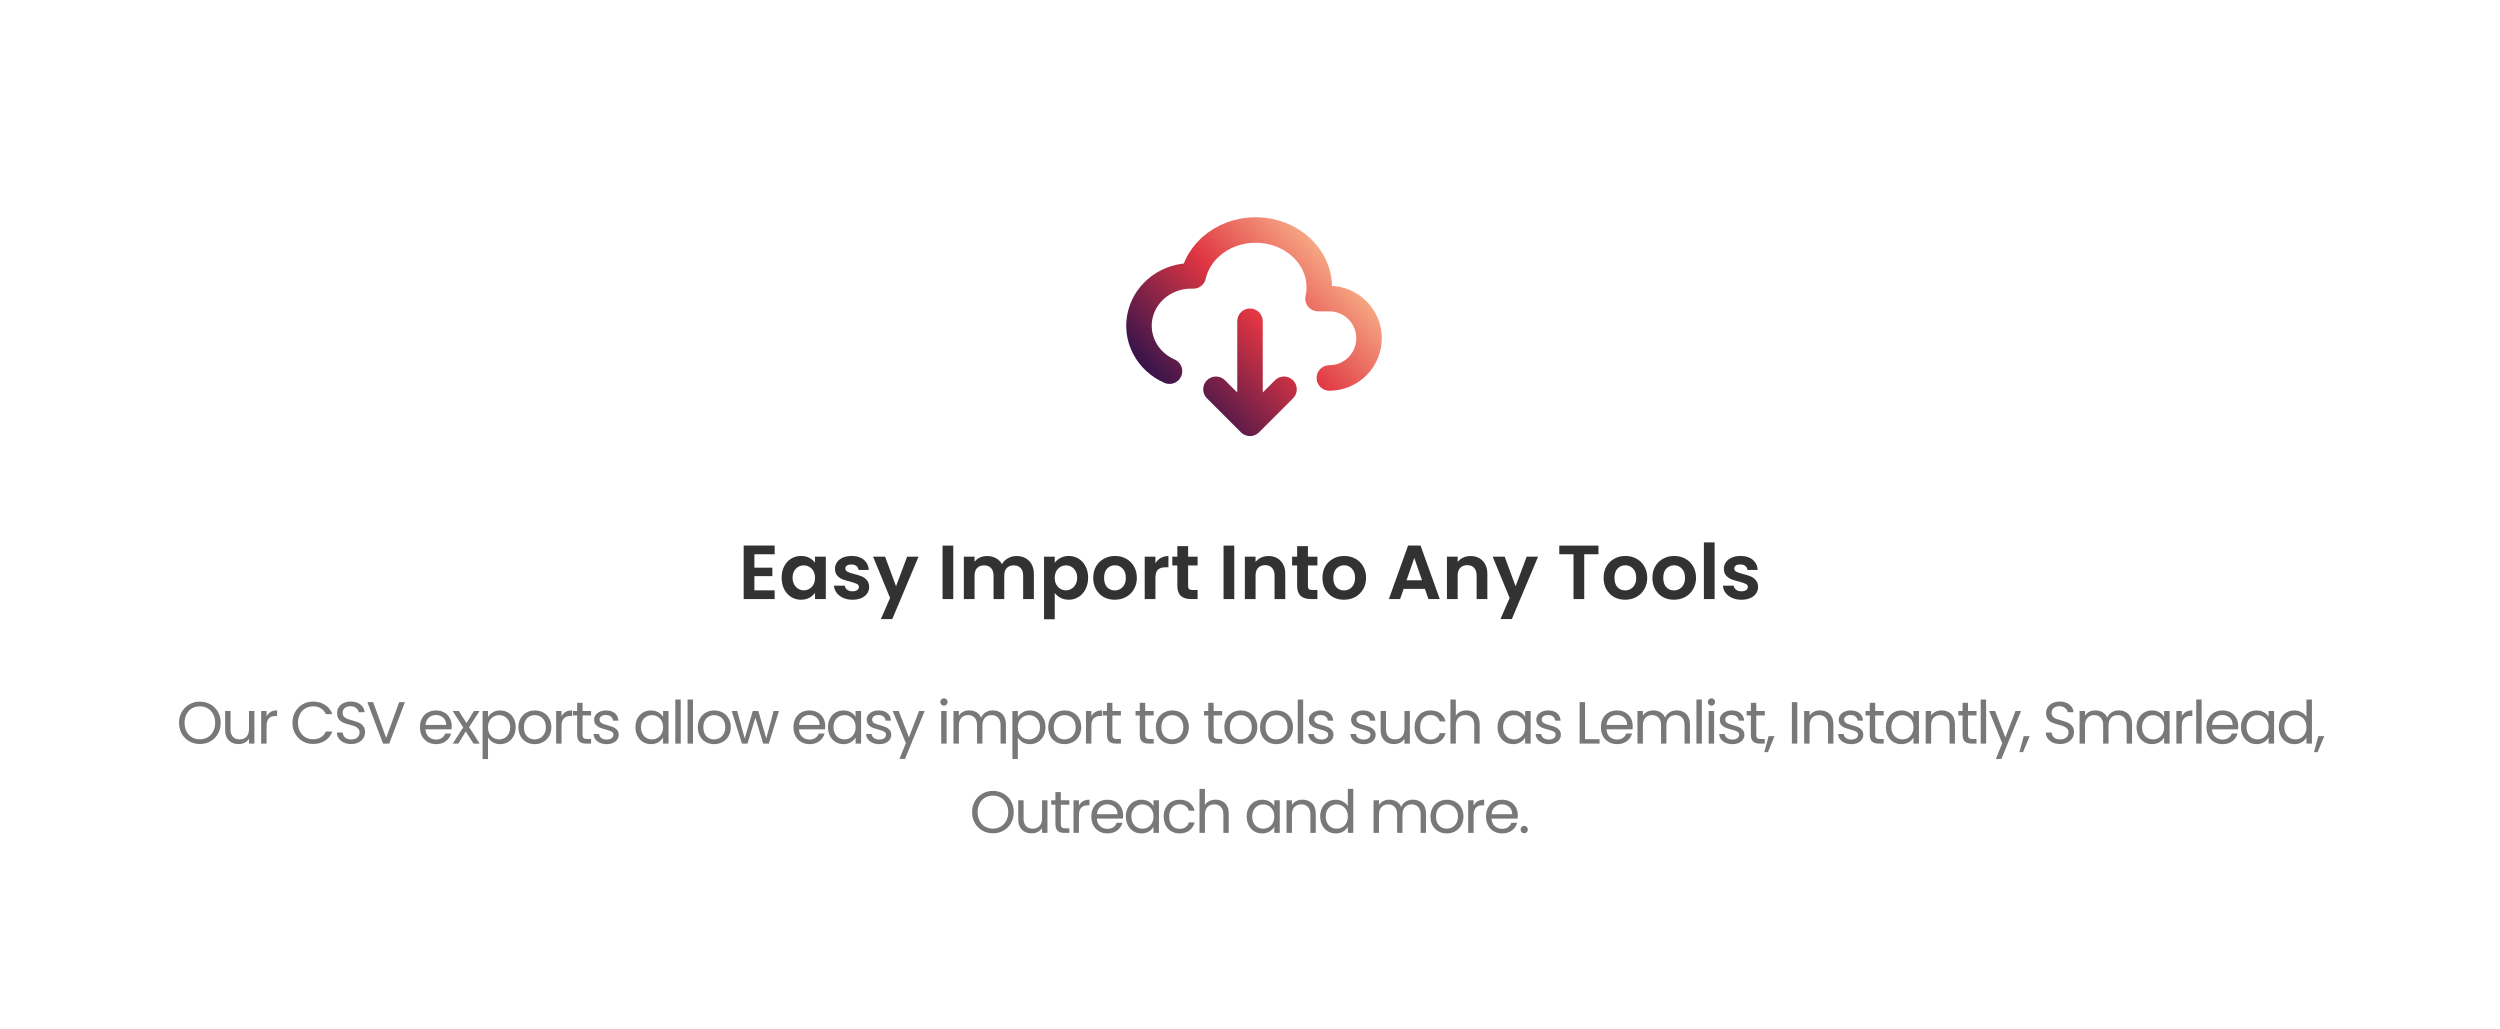 <svg width="588" height="242" viewBox="0 0 588 242" fill="none" xmlns="http://www.w3.org/2000/svg">
<g filter="url(#filter0_d_1740_2733)">
<rect x="20" y="20.895" width="548" height="201" rx="8" fill="white" shape-rendering="crispEdges"/>
<rect x="15" y="15.895" width="558" height="211" rx="13" stroke="white" stroke-opacity="0.16" stroke-width="10" shape-rendering="crispEdges"/>
<path d="M312.667 88.895C315.142 88.895 317.516 87.911 319.266 86.161C321.017 84.411 322 82.037 322 79.561C322 77.086 321.017 74.712 319.266 72.962C317.516 71.211 315.142 70.228 312.667 70.228H310C310.389 68.495 310.395 66.709 310.017 64.974C309.64 63.238 308.886 61.587 307.799 60.113C306.713 58.64 305.314 57.374 303.683 56.387C302.053 55.4 300.222 54.712 298.296 54.361C296.37 54.011 294.386 54.006 292.458 54.346C290.53 54.685 288.695 55.364 287.058 56.342C283.751 58.317 281.452 61.394 280.667 64.895C277.824 64.781 275.028 65.616 272.758 67.257C270.488 68.897 268.885 71.242 268.223 73.889C267.561 76.536 267.882 79.32 269.131 81.766C270.379 84.212 272.478 86.166 275.067 87.295M294 75.561V99.561M294 99.561L286 91.561M294 99.561L302 91.561" stroke="url(#paint0_linear_1740_2733)" stroke-width="6" stroke-linecap="round" stroke-linejoin="round"/>
<path d="M177.431 130.365V133.515H181.661V135.513H177.431V138.843H182.201V140.895H174.911V128.313H182.201V130.365H177.431ZM183.843 135.873C183.843 134.865 184.041 133.971 184.437 133.191C184.845 132.411 185.391 131.811 186.075 131.391C186.771 130.971 187.545 130.761 188.397 130.761C189.141 130.761 189.789 130.911 190.341 131.211C190.905 131.511 191.355 131.889 191.691 132.345V130.923H194.229V140.895H191.691V139.437C191.367 139.905 190.917 140.295 190.341 140.607C189.777 140.907 189.123 141.057 188.379 141.057C187.539 141.057 186.771 140.841 186.075 140.409C185.391 139.977 184.845 139.371 184.437 138.591C184.041 137.799 183.843 136.893 183.843 135.873ZM191.691 135.909C191.691 135.297 191.571 134.775 191.331 134.343C191.091 133.899 190.767 133.563 190.359 133.335C189.951 133.095 189.513 132.975 189.045 132.975C188.577 132.975 188.145 133.089 187.749 133.317C187.353 133.545 187.029 133.881 186.777 134.325C186.537 134.757 186.417 135.273 186.417 135.873C186.417 136.473 186.537 137.001 186.777 137.457C187.029 137.901 187.353 138.243 187.749 138.483C188.157 138.723 188.589 138.843 189.045 138.843C189.513 138.843 189.951 138.729 190.359 138.501C190.767 138.261 191.091 137.925 191.331 137.493C191.571 137.049 191.691 136.521 191.691 135.909ZM200.506 141.057C199.69 141.057 198.958 140.913 198.31 140.625C197.662 140.325 197.146 139.923 196.762 139.419C196.39 138.915 196.186 138.357 196.15 137.745H198.688C198.736 138.129 198.922 138.447 199.246 138.699C199.582 138.951 199.996 139.077 200.488 139.077C200.968 139.077 201.34 138.981 201.604 138.789C201.88 138.597 202.018 138.351 202.018 138.051C202.018 137.727 201.85 137.487 201.514 137.331C201.19 137.163 200.668 136.983 199.948 136.791C199.204 136.611 198.592 136.425 198.112 136.233C197.644 136.041 197.236 135.747 196.888 135.351C196.552 134.955 196.384 134.421 196.384 133.749C196.384 133.197 196.54 132.693 196.852 132.237C197.176 131.781 197.632 131.421 198.22 131.157C198.82 130.893 199.522 130.761 200.326 130.761C201.514 130.761 202.462 131.061 203.17 131.661C203.878 132.249 204.268 133.047 204.34 134.055H201.928C201.892 133.659 201.724 133.347 201.424 133.119C201.136 132.879 200.746 132.759 200.254 132.759C199.798 132.759 199.444 132.843 199.192 133.011C198.952 133.179 198.832 133.413 198.832 133.713C198.832 134.049 199 134.307 199.336 134.487C199.672 134.655 200.194 134.829 200.902 135.009C201.622 135.189 202.216 135.375 202.684 135.567C203.152 135.759 203.554 136.059 203.89 136.467C204.238 136.863 204.418 137.391 204.43 138.051C204.43 138.627 204.268 139.143 203.944 139.599C203.632 140.055 203.176 140.415 202.576 140.679C201.988 140.931 201.298 141.057 200.506 141.057ZM216.039 130.923L209.865 145.611H207.183L209.343 140.643L205.347 130.923H208.173L210.747 137.889L213.357 130.923H216.039ZM224.206 128.331V140.895H221.686V128.331H224.206ZM239.08 130.779C240.304 130.779 241.288 131.157 242.032 131.913C242.788 132.657 243.166 133.701 243.166 135.045V140.895H240.646V135.387C240.646 134.607 240.448 134.013 240.052 133.605C239.656 133.185 239.116 132.975 238.432 132.975C237.748 132.975 237.202 133.185 236.794 133.605C236.398 134.013 236.2 134.607 236.2 135.387V140.895H233.68V135.387C233.68 134.607 233.482 134.013 233.086 133.605C232.69 133.185 232.15 132.975 231.466 132.975C230.77 132.975 230.218 133.185 229.81 133.605C229.414 134.013 229.216 134.607 229.216 135.387V140.895H226.696V130.923H229.216V132.129C229.54 131.709 229.954 131.379 230.458 131.139C230.974 130.899 231.538 130.779 232.15 130.779C232.93 130.779 233.626 130.947 234.238 131.283C234.85 131.607 235.324 132.075 235.66 132.687C235.984 132.111 236.452 131.649 237.064 131.301C237.688 130.953 238.36 130.779 239.08 130.779ZM248.077 132.363C248.401 131.907 248.845 131.529 249.409 131.229C249.985 130.917 250.639 130.761 251.371 130.761C252.223 130.761 252.991 130.971 253.675 131.391C254.371 131.811 254.917 132.411 255.313 133.191C255.721 133.959 255.925 134.853 255.925 135.873C255.925 136.893 255.721 137.799 255.313 138.591C254.917 139.371 254.371 139.977 253.675 140.409C252.991 140.841 252.223 141.057 251.371 141.057C250.639 141.057 249.991 140.907 249.427 140.607C248.875 140.307 248.425 139.929 248.077 139.473V145.647H245.557V130.923H248.077V132.363ZM253.351 135.873C253.351 135.273 253.225 134.757 252.973 134.325C252.733 133.881 252.409 133.545 252.001 133.317C251.605 133.089 251.173 132.975 250.705 132.975C250.249 132.975 249.817 133.095 249.409 133.335C249.013 133.563 248.689 133.899 248.437 134.343C248.197 134.787 248.077 135.309 248.077 135.909C248.077 136.509 248.197 137.031 248.437 137.475C248.689 137.919 249.013 138.261 249.409 138.501C249.817 138.729 250.249 138.843 250.705 138.843C251.173 138.843 251.605 138.723 252.001 138.483C252.409 138.243 252.733 137.901 252.973 137.457C253.225 137.013 253.351 136.485 253.351 135.873ZM262.185 141.057C261.225 141.057 260.361 140.847 259.593 140.427C258.825 139.995 258.219 139.389 257.775 138.609C257.343 137.829 257.127 136.929 257.127 135.909C257.127 134.889 257.349 133.989 257.793 133.209C258.249 132.429 258.867 131.829 259.647 131.409C260.427 130.977 261.297 130.761 262.257 130.761C263.217 130.761 264.087 130.977 264.867 131.409C265.647 131.829 266.259 132.429 266.703 133.209C267.159 133.989 267.387 134.889 267.387 135.909C267.387 136.929 267.153 137.829 266.685 138.609C266.229 139.389 265.605 139.995 264.813 140.427C264.033 140.847 263.157 141.057 262.185 141.057ZM262.185 138.861C262.641 138.861 263.067 138.753 263.463 138.537C263.871 138.309 264.195 137.973 264.435 137.529C264.675 137.085 264.795 136.545 264.795 135.909C264.795 134.961 264.543 134.235 264.039 133.731C263.547 133.215 262.941 132.957 262.221 132.957C261.501 132.957 260.895 133.215 260.403 133.731C259.923 134.235 259.683 134.961 259.683 135.909C259.683 136.857 259.917 137.589 260.385 138.105C260.865 138.609 261.465 138.861 262.185 138.861ZM271.755 132.471C272.079 131.943 272.499 131.529 273.015 131.229C273.543 130.929 274.143 130.779 274.815 130.779V133.425H274.149C273.357 133.425 272.757 133.611 272.349 133.983C271.953 134.355 271.755 135.003 271.755 135.927V140.895H269.235V130.923H271.755V132.471ZM279.447 132.993V137.817C279.447 138.153 279.525 138.399 279.681 138.555C279.849 138.699 280.125 138.771 280.509 138.771H281.679V140.895H280.095C277.971 140.895 276.909 139.863 276.909 137.799V132.993H275.721V130.923H276.909V128.457H279.447V130.923H281.679V132.993H279.447ZM290.3 128.331V140.895H287.78V128.331H290.3ZM298.316 130.779C299.504 130.779 300.464 131.157 301.196 131.913C301.928 132.657 302.294 133.701 302.294 135.045V140.895H299.774V135.387C299.774 134.595 299.576 133.989 299.18 133.569C298.784 133.137 298.244 132.921 297.56 132.921C296.864 132.921 296.312 133.137 295.904 133.569C295.508 133.989 295.31 134.595 295.31 135.387V140.895H292.79V130.923H295.31V132.165C295.646 131.733 296.072 131.397 296.588 131.157C297.116 130.905 297.692 130.779 298.316 130.779ZM307.624 132.993V137.817C307.624 138.153 307.702 138.399 307.858 138.555C308.026 138.699 308.302 138.771 308.686 138.771H309.856V140.895H308.272C306.148 140.895 305.086 139.863 305.086 137.799V132.993H303.898V130.923H305.086V128.457H307.624V130.923H309.856V132.993H307.624ZM316.097 141.057C315.137 141.057 314.273 140.847 313.505 140.427C312.737 139.995 312.131 139.389 311.687 138.609C311.255 137.829 311.039 136.929 311.039 135.909C311.039 134.889 311.261 133.989 311.705 133.209C312.161 132.429 312.779 131.829 313.559 131.409C314.339 130.977 315.209 130.761 316.169 130.761C317.129 130.761 317.999 130.977 318.779 131.409C319.559 131.829 320.171 132.429 320.615 133.209C321.071 133.989 321.299 134.889 321.299 135.909C321.299 136.929 321.065 137.829 320.597 138.609C320.141 139.389 319.517 139.995 318.725 140.427C317.945 140.847 317.069 141.057 316.097 141.057ZM316.097 138.861C316.553 138.861 316.979 138.753 317.375 138.537C317.783 138.309 318.107 137.973 318.347 137.529C318.587 137.085 318.707 136.545 318.707 135.909C318.707 134.961 318.455 134.235 317.951 133.731C317.459 133.215 316.853 132.957 316.133 132.957C315.413 132.957 314.807 133.215 314.315 133.731C313.835 134.235 313.595 134.961 313.595 135.909C313.595 136.857 313.829 137.589 314.297 138.105C314.777 138.609 315.377 138.861 316.097 138.861ZM335.14 138.501H330.136L329.308 140.895H326.662L331.18 128.313H334.114L338.632 140.895H335.968L335.14 138.501ZM334.456 136.485L332.638 131.229L330.82 136.485H334.456ZM345.847 130.779C347.035 130.779 347.995 131.157 348.727 131.913C349.459 132.657 349.825 133.701 349.825 135.045V140.895H347.305V135.387C347.305 134.595 347.107 133.989 346.711 133.569C346.315 133.137 345.775 132.921 345.091 132.921C344.395 132.921 343.843 133.137 343.435 133.569C343.039 133.989 342.841 134.595 342.841 135.387V140.895H340.321V130.923H342.841V132.165C343.177 131.733 343.603 131.397 344.119 131.157C344.647 130.905 345.223 130.779 345.847 130.779ZM361.761 130.923L355.587 145.611H352.905L355.065 140.643L351.069 130.923H353.895L356.469 137.889L359.079 130.923H361.761ZM375.959 128.331V130.365H372.611V140.895H370.091V130.365H366.743V128.331H375.959ZM382.226 141.057C381.266 141.057 380.402 140.847 379.634 140.427C378.866 139.995 378.26 139.389 377.816 138.609C377.384 137.829 377.168 136.929 377.168 135.909C377.168 134.889 377.39 133.989 377.834 133.209C378.29 132.429 378.908 131.829 379.688 131.409C380.468 130.977 381.338 130.761 382.298 130.761C383.258 130.761 384.128 130.977 384.908 131.409C385.688 131.829 386.3 132.429 386.744 133.209C387.2 133.989 387.428 134.889 387.428 135.909C387.428 136.929 387.194 137.829 386.726 138.609C386.27 139.389 385.646 139.995 384.854 140.427C384.074 140.847 383.198 141.057 382.226 141.057ZM382.226 138.861C382.682 138.861 383.108 138.753 383.504 138.537C383.912 138.309 384.236 137.973 384.476 137.529C384.716 137.085 384.836 136.545 384.836 135.909C384.836 134.961 384.584 134.235 384.08 133.731C383.588 133.215 382.982 132.957 382.262 132.957C381.542 132.957 380.936 133.215 380.444 133.731C379.964 134.235 379.724 134.961 379.724 135.909C379.724 136.857 379.958 137.589 380.426 138.105C380.906 138.609 381.506 138.861 382.226 138.861ZM393.704 141.057C392.744 141.057 391.88 140.847 391.112 140.427C390.344 139.995 389.738 139.389 389.294 138.609C388.862 137.829 388.646 136.929 388.646 135.909C388.646 134.889 388.868 133.989 389.312 133.209C389.768 132.429 390.386 131.829 391.166 131.409C391.946 130.977 392.816 130.761 393.776 130.761C394.736 130.761 395.606 130.977 396.386 131.409C397.166 131.829 397.778 132.429 398.222 133.209C398.678 133.989 398.906 134.889 398.906 135.909C398.906 136.929 398.672 137.829 398.204 138.609C397.748 139.389 397.124 139.995 396.332 140.427C395.552 140.847 394.676 141.057 393.704 141.057ZM393.704 138.861C394.16 138.861 394.586 138.753 394.982 138.537C395.39 138.309 395.714 137.973 395.954 137.529C396.194 137.085 396.314 136.545 396.314 135.909C396.314 134.961 396.062 134.235 395.558 133.731C395.066 133.215 394.46 132.957 393.74 132.957C393.02 132.957 392.414 133.215 391.922 133.731C391.442 134.235 391.202 134.961 391.202 135.909C391.202 136.857 391.436 137.589 391.904 138.105C392.384 138.609 392.984 138.861 393.704 138.861ZM403.275 127.575V140.895H400.755V127.575H403.275ZM409.58 141.057C408.764 141.057 408.032 140.913 407.384 140.625C406.736 140.325 406.22 139.923 405.836 139.419C405.464 138.915 405.26 138.357 405.224 137.745H407.762C407.81 138.129 407.996 138.447 408.32 138.699C408.656 138.951 409.07 139.077 409.562 139.077C410.042 139.077 410.414 138.981 410.678 138.789C410.954 138.597 411.092 138.351 411.092 138.051C411.092 137.727 410.924 137.487 410.588 137.331C410.264 137.163 409.742 136.983 409.022 136.791C408.278 136.611 407.666 136.425 407.186 136.233C406.718 136.041 406.31 135.747 405.962 135.351C405.626 134.955 405.458 134.421 405.458 133.749C405.458 133.197 405.614 132.693 405.926 132.237C406.25 131.781 406.706 131.421 407.294 131.157C407.894 130.893 408.596 130.761 409.4 130.761C410.588 130.761 411.536 131.061 412.244 131.661C412.952 132.249 413.342 133.047 413.414 134.055H411.002C410.966 133.659 410.798 133.347 410.498 133.119C410.21 132.879 409.82 132.759 409.328 132.759C408.872 132.759 408.518 132.843 408.266 133.011C408.026 133.179 407.906 133.413 407.906 133.713C407.906 134.049 408.074 134.307 408.41 134.487C408.746 134.655 409.268 134.829 409.976 135.009C410.696 135.189 411.29 135.375 411.758 135.567C412.226 135.759 412.628 136.059 412.964 136.467C413.312 136.863 413.492 137.391 413.504 138.051C413.504 138.627 413.342 139.143 413.018 139.599C412.706 140.055 412.25 140.415 411.65 140.679C411.062 140.931 410.372 141.057 409.58 141.057Z" fill="#323232"/>
<path d="M47.008 174.993C46.103 174.993 45.277 174.783 44.53 174.363C43.784 173.933 43.191 173.341 42.752 172.585C42.323 171.819 42.108 170.961 42.108 170.009C42.108 169.057 42.323 168.203 42.752 167.447C43.191 166.681 43.784 166.089 44.53 165.669C45.277 165.239 46.103 165.025 47.008 165.025C47.923 165.025 48.754 165.239 49.5 165.669C50.247 166.089 50.835 166.677 51.264 167.433C51.694 168.189 51.908 169.047 51.908 170.009C51.908 170.97 51.694 171.829 51.264 172.585C50.835 173.341 50.247 173.933 49.5 174.363C48.754 174.783 47.923 174.993 47.008 174.993ZM47.008 173.887C47.69 173.887 48.301 173.728 48.842 173.411C49.393 173.093 49.822 172.641 50.13 172.053C50.448 171.465 50.606 170.783 50.606 170.009C50.606 169.225 50.448 168.543 50.13 167.965C49.822 167.377 49.398 166.924 48.856 166.607C48.315 166.289 47.699 166.131 47.008 166.131C46.318 166.131 45.702 166.289 45.16 166.607C44.619 166.924 44.19 167.377 43.872 167.965C43.564 168.543 43.41 169.225 43.41 170.009C43.41 170.783 43.564 171.465 43.872 172.053C44.19 172.641 44.619 173.093 45.16 173.411C45.711 173.728 46.327 173.887 47.008 173.887ZM59.834 167.223V174.895H58.56V173.761C58.318 174.153 57.977 174.461 57.538 174.685C57.109 174.899 56.633 175.007 56.11 175.007C55.513 175.007 54.976 174.885 54.5 174.643C54.024 174.391 53.646 174.017 53.366 173.523C53.096 173.028 52.96 172.426 52.96 171.717V167.223H54.22V171.549C54.22 172.305 54.412 172.888 54.794 173.299C55.177 173.7 55.7 173.901 56.362 173.901C57.044 173.901 57.58 173.691 57.972 173.271C58.364 172.851 58.56 172.239 58.56 171.437V167.223H59.834ZM62.699 168.469C62.923 168.03 63.241 167.689 63.651 167.447C64.071 167.204 64.58 167.083 65.177 167.083V168.399H64.841C63.413 168.399 62.699 169.173 62.699 170.723V174.895H61.425V167.223H62.699V168.469ZM68.784 170.009C68.784 169.057 68.999 168.203 69.428 167.447C69.858 166.681 70.441 166.084 71.178 165.655C71.925 165.225 72.751 165.011 73.656 165.011C74.721 165.011 75.649 165.267 76.442 165.781C77.236 166.294 77.814 167.022 78.178 167.965H76.653C76.382 167.377 75.99 166.924 75.477 166.607C74.972 166.289 74.366 166.131 73.656 166.131C72.975 166.131 72.364 166.289 71.823 166.607C71.281 166.924 70.856 167.377 70.549 167.965C70.24 168.543 70.087 169.225 70.087 170.009C70.087 170.783 70.24 171.465 70.549 172.053C70.856 172.631 71.281 173.079 71.823 173.397C72.364 173.714 72.975 173.873 73.656 173.873C74.366 173.873 74.972 173.719 75.477 173.411C75.99 173.093 76.382 172.641 76.653 172.053H78.178C77.814 172.986 77.236 173.709 76.442 174.223C75.649 174.727 74.721 174.979 73.656 174.979C72.751 174.979 71.925 174.769 71.178 174.349C70.441 173.919 69.858 173.327 69.428 172.571C68.999 171.815 68.784 170.961 68.784 170.009ZM82.609 174.993C81.965 174.993 81.386 174.881 80.873 174.657C80.369 174.423 79.972 174.106 79.683 173.705C79.394 173.294 79.244 172.823 79.235 172.291H80.593C80.64 172.748 80.826 173.135 81.153 173.453C81.489 173.761 81.974 173.915 82.609 173.915C83.216 173.915 83.692 173.765 84.037 173.467C84.392 173.159 84.569 172.767 84.569 172.291C84.569 171.917 84.466 171.614 84.261 171.381C84.056 171.147 83.799 170.97 83.491 170.849C83.183 170.727 82.768 170.597 82.245 170.457C81.601 170.289 81.083 170.121 80.691 169.953C80.308 169.785 79.977 169.523 79.697 169.169C79.426 168.805 79.291 168.319 79.291 167.713C79.291 167.181 79.426 166.709 79.697 166.299C79.968 165.888 80.346 165.571 80.831 165.347C81.326 165.123 81.89 165.011 82.525 165.011C83.44 165.011 84.186 165.239 84.765 165.697C85.353 166.154 85.684 166.761 85.759 167.517H84.359C84.312 167.143 84.116 166.817 83.771 166.537C83.426 166.247 82.968 166.103 82.399 166.103C81.867 166.103 81.433 166.243 81.097 166.523C80.761 166.793 80.593 167.176 80.593 167.671C80.593 168.025 80.691 168.315 80.887 168.539C81.092 168.763 81.34 168.935 81.629 169.057C81.928 169.169 82.343 169.299 82.875 169.449C83.519 169.626 84.037 169.803 84.429 169.981C84.821 170.149 85.157 170.415 85.437 170.779C85.717 171.133 85.857 171.619 85.857 172.235C85.857 172.711 85.731 173.159 85.479 173.579C85.227 173.999 84.854 174.339 84.359 174.601C83.864 174.862 83.281 174.993 82.609 174.993ZM95.236 165.137L91.554 174.895H90.084L86.402 165.137H87.76L90.826 173.551L93.892 165.137H95.236ZM106.245 170.765C106.245 171.007 106.231 171.264 106.203 171.535H100.071C100.118 172.291 100.374 172.883 100.841 173.313C101.317 173.733 101.891 173.943 102.563 173.943C103.114 173.943 103.571 173.817 103.935 173.565C104.308 173.303 104.57 172.958 104.719 172.529H106.091C105.886 173.266 105.475 173.868 104.859 174.335C104.243 174.792 103.478 175.021 102.563 175.021C101.835 175.021 101.182 174.857 100.603 174.531C100.034 174.204 99.586 173.742 99.259 173.145C98.932 172.538 98.769 171.838 98.769 171.045C98.769 170.251 98.928 169.556 99.245 168.959C99.562 168.361 100.006 167.904 100.575 167.587C101.154 167.26 101.816 167.097 102.563 167.097C103.291 167.097 103.935 167.255 104.495 167.573C105.055 167.89 105.484 168.329 105.783 168.889C106.091 169.439 106.245 170.065 106.245 170.765ZM104.929 170.499C104.929 170.013 104.822 169.598 104.607 169.253C104.392 168.898 104.098 168.632 103.725 168.455C103.361 168.268 102.955 168.175 102.507 168.175C101.863 168.175 101.312 168.38 100.855 168.791C100.407 169.201 100.15 169.771 100.085 170.499H104.929ZM111.371 174.895L109.551 172.039L107.801 174.895H106.471L108.949 171.087L106.471 167.223H107.913L109.733 170.065L111.469 167.223H112.799L110.335 171.017L112.813 174.895H111.371ZM114.78 168.637C115.032 168.198 115.405 167.834 115.9 167.545C116.404 167.246 116.987 167.097 117.65 167.097C118.331 167.097 118.947 167.26 119.498 167.587C120.058 167.913 120.497 168.375 120.814 168.973C121.131 169.561 121.29 170.247 121.29 171.031C121.29 171.805 121.131 172.496 120.814 173.103C120.497 173.709 120.058 174.181 119.498 174.517C118.947 174.853 118.331 175.021 117.65 175.021C116.997 175.021 116.418 174.876 115.914 174.587C115.419 174.288 115.041 173.919 114.78 173.481V178.535H113.506V167.223H114.78V168.637ZM119.988 171.031C119.988 170.452 119.871 169.948 119.638 169.519C119.405 169.089 119.087 168.763 118.686 168.539C118.294 168.315 117.86 168.203 117.384 168.203C116.917 168.203 116.483 168.319 116.082 168.553C115.69 168.777 115.373 169.108 115.13 169.547C114.897 169.976 114.78 170.475 114.78 171.045C114.78 171.623 114.897 172.132 115.13 172.571C115.373 173 115.69 173.331 116.082 173.565C116.483 173.789 116.917 173.901 117.384 173.901C117.86 173.901 118.294 173.789 118.686 173.565C119.087 173.331 119.405 173 119.638 172.571C119.871 172.132 119.988 171.619 119.988 171.031ZM125.753 175.021C125.034 175.021 124.381 174.857 123.793 174.531C123.214 174.204 122.757 173.742 122.421 173.145C122.094 172.538 121.931 171.838 121.931 171.045C121.931 170.261 122.099 169.57 122.435 168.973C122.78 168.366 123.247 167.904 123.835 167.587C124.423 167.26 125.081 167.097 125.809 167.097C126.537 167.097 127.195 167.26 127.783 167.587C128.371 167.904 128.833 168.361 129.169 168.959C129.514 169.556 129.687 170.251 129.687 171.045C129.687 171.838 129.51 172.538 129.155 173.145C128.81 173.742 128.338 174.204 127.741 174.531C127.144 174.857 126.481 175.021 125.753 175.021ZM125.753 173.901C126.21 173.901 126.64 173.793 127.041 173.579C127.442 173.364 127.764 173.042 128.007 172.613C128.259 172.183 128.385 171.661 128.385 171.045C128.385 170.429 128.264 169.906 128.021 169.477C127.778 169.047 127.461 168.73 127.069 168.525C126.677 168.31 126.252 168.203 125.795 168.203C125.328 168.203 124.899 168.31 124.507 168.525C124.124 168.73 123.816 169.047 123.583 169.477C123.35 169.906 123.233 170.429 123.233 171.045C123.233 171.67 123.345 172.197 123.569 172.627C123.802 173.056 124.11 173.378 124.493 173.593C124.876 173.798 125.296 173.901 125.753 173.901ZM132.076 168.469C132.3 168.03 132.617 167.689 133.028 167.447C133.448 167.204 133.957 167.083 134.554 167.083V168.399H134.218C132.79 168.399 132.076 169.173 132.076 170.723V174.895H130.802V167.223H132.076V168.469ZM137.019 168.273V172.795C137.019 173.168 137.098 173.434 137.257 173.593C137.415 173.742 137.691 173.817 138.083 173.817H139.021V174.895H137.873C137.163 174.895 136.631 174.731 136.277 174.405C135.922 174.078 135.745 173.541 135.745 172.795V168.273H134.751V167.223H135.745V165.291H137.019V167.223H139.021V168.273H137.019ZM142.72 175.021C142.132 175.021 141.605 174.923 141.138 174.727C140.672 174.521 140.303 174.241 140.032 173.887C139.762 173.523 139.612 173.107 139.584 172.641H140.9C140.938 173.023 141.115 173.336 141.432 173.579C141.759 173.821 142.184 173.943 142.706 173.943C143.192 173.943 143.574 173.835 143.854 173.621C144.134 173.406 144.274 173.135 144.274 172.809C144.274 172.473 144.125 172.225 143.826 172.067C143.528 171.899 143.066 171.735 142.44 171.577C141.871 171.427 141.404 171.278 141.04 171.129C140.686 170.97 140.378 170.741 140.116 170.443C139.864 170.135 139.738 169.733 139.738 169.239C139.738 168.847 139.855 168.487 140.088 168.161C140.322 167.834 140.653 167.577 141.082 167.391C141.512 167.195 142.002 167.097 142.552 167.097C143.402 167.097 144.088 167.311 144.61 167.741C145.133 168.17 145.413 168.758 145.45 169.505H144.176C144.148 169.103 143.985 168.781 143.686 168.539C143.397 168.296 143.005 168.175 142.51 168.175C142.053 168.175 141.689 168.273 141.418 168.469C141.148 168.665 141.012 168.921 141.012 169.239C141.012 169.491 141.092 169.701 141.25 169.869C141.418 170.027 141.624 170.158 141.866 170.261C142.118 170.354 142.464 170.461 142.902 170.583C143.453 170.732 143.901 170.881 144.246 171.031C144.592 171.171 144.886 171.385 145.128 171.675C145.38 171.964 145.511 172.342 145.52 172.809C145.52 173.229 145.404 173.607 145.17 173.943C144.937 174.279 144.606 174.545 144.176 174.741C143.756 174.927 143.271 175.021 142.72 175.021ZM149.455 171.031C149.455 170.247 149.614 169.561 149.931 168.973C150.248 168.375 150.682 167.913 151.233 167.587C151.793 167.26 152.414 167.097 153.095 167.097C153.767 167.097 154.35 167.241 154.845 167.531C155.34 167.82 155.708 168.184 155.951 168.623V167.223H157.239V174.895H155.951V173.467C155.699 173.915 155.321 174.288 154.817 174.587C154.322 174.876 153.744 175.021 153.081 175.021C152.4 175.021 151.784 174.853 151.233 174.517C150.682 174.181 150.248 173.709 149.931 173.103C149.614 172.496 149.455 171.805 149.455 171.031ZM155.951 171.045C155.951 170.466 155.834 169.962 155.601 169.533C155.368 169.103 155.05 168.777 154.649 168.553C154.257 168.319 153.823 168.203 153.347 168.203C152.871 168.203 152.437 168.315 152.045 168.539C151.653 168.763 151.34 169.089 151.107 169.519C150.874 169.948 150.757 170.452 150.757 171.031C150.757 171.619 150.874 172.132 151.107 172.571C151.34 173 151.653 173.331 152.045 173.565C152.437 173.789 152.871 173.901 153.347 173.901C153.823 173.901 154.257 173.789 154.649 173.565C155.05 173.331 155.368 173 155.601 172.571C155.834 172.132 155.951 171.623 155.951 171.045ZM160.106 164.535V174.895H158.832V164.535H160.106ZM162.991 164.535V174.895H161.717V164.535H162.991ZM167.949 175.021C167.23 175.021 166.577 174.857 165.989 174.531C165.41 174.204 164.953 173.742 164.617 173.145C164.29 172.538 164.127 171.838 164.127 171.045C164.127 170.261 164.295 169.57 164.631 168.973C164.976 168.366 165.443 167.904 166.031 167.587C166.619 167.26 167.277 167.097 168.005 167.097C168.733 167.097 169.391 167.26 169.979 167.587C170.567 167.904 171.029 168.361 171.365 168.959C171.71 169.556 171.883 170.251 171.883 171.045C171.883 171.838 171.705 172.538 171.351 173.145C171.005 173.742 170.534 174.204 169.937 174.531C169.339 174.857 168.677 175.021 167.949 175.021ZM167.949 173.901C168.406 173.901 168.835 173.793 169.237 173.579C169.638 173.364 169.96 173.042 170.203 172.613C170.455 172.183 170.581 171.661 170.581 171.045C170.581 170.429 170.459 169.906 170.217 169.477C169.974 169.047 169.657 168.73 169.265 168.525C168.873 168.31 168.448 168.203 167.991 168.203C167.524 168.203 167.095 168.31 166.703 168.525C166.32 168.73 166.012 169.047 165.779 169.477C165.545 169.906 165.429 170.429 165.429 171.045C165.429 171.67 165.541 172.197 165.765 172.627C165.998 173.056 166.306 173.378 166.689 173.593C167.071 173.798 167.491 173.901 167.949 173.901ZM183.218 167.223L180.824 174.895H179.508L177.66 168.805L175.812 174.895H174.496L172.088 167.223H173.39L175.154 173.663L177.058 167.223H178.36L180.222 173.677L181.958 167.223H183.218ZM194.095 170.765C194.095 171.007 194.081 171.264 194.053 171.535H187.921C187.967 172.291 188.224 172.883 188.691 173.313C189.167 173.733 189.741 173.943 190.413 173.943C190.963 173.943 191.421 173.817 191.785 173.565C192.158 173.303 192.419 172.958 192.569 172.529H193.941C193.735 173.266 193.325 173.868 192.709 174.335C192.093 174.792 191.327 175.021 190.413 175.021C189.685 175.021 189.031 174.857 188.453 174.531C187.883 174.204 187.435 173.742 187.109 173.145C186.782 172.538 186.619 171.838 186.619 171.045C186.619 170.251 186.777 169.556 187.095 168.959C187.412 168.361 187.855 167.904 188.425 167.587C189.003 167.26 189.666 167.097 190.413 167.097C191.141 167.097 191.785 167.255 192.345 167.573C192.905 167.89 193.334 168.329 193.633 168.889C193.941 169.439 194.095 170.065 194.095 170.765ZM192.779 170.499C192.779 170.013 192.671 169.598 192.457 169.253C192.242 168.898 191.948 168.632 191.575 168.455C191.211 168.268 190.805 168.175 190.357 168.175C189.713 168.175 189.162 168.38 188.705 168.791C188.257 169.201 188 169.771 187.935 170.499H192.779ZM194.74 171.031C194.74 170.247 194.899 169.561 195.216 168.973C195.533 168.375 195.967 167.913 196.518 167.587C197.078 167.26 197.699 167.097 198.38 167.097C199.052 167.097 199.635 167.241 200.13 167.531C200.625 167.82 200.993 168.184 201.236 168.623V167.223H202.524V174.895H201.236V173.467C200.984 173.915 200.606 174.288 200.102 174.587C199.607 174.876 199.029 175.021 198.366 175.021C197.685 175.021 197.069 174.853 196.518 174.517C195.967 174.181 195.533 173.709 195.216 173.103C194.899 172.496 194.74 171.805 194.74 171.031ZM201.236 171.045C201.236 170.466 201.119 169.962 200.886 169.533C200.653 169.103 200.335 168.777 199.934 168.553C199.542 168.319 199.108 168.203 198.632 168.203C198.156 168.203 197.722 168.315 197.33 168.539C196.938 168.763 196.625 169.089 196.392 169.519C196.159 169.948 196.042 170.452 196.042 171.031C196.042 171.619 196.159 172.132 196.392 172.571C196.625 173 196.938 173.331 197.33 173.565C197.722 173.789 198.156 173.901 198.632 173.901C199.108 173.901 199.542 173.789 199.934 173.565C200.335 173.331 200.653 173 200.886 172.571C201.119 172.132 201.236 171.623 201.236 171.045ZM206.833 175.021C206.245 175.021 205.718 174.923 205.251 174.727C204.784 174.521 204.416 174.241 204.145 173.887C203.874 173.523 203.725 173.107 203.697 172.641H205.013C205.05 173.023 205.228 173.336 205.545 173.579C205.872 173.821 206.296 173.943 206.819 173.943C207.304 173.943 207.687 173.835 207.967 173.621C208.247 173.406 208.387 173.135 208.387 172.809C208.387 172.473 208.238 172.225 207.939 172.067C207.64 171.899 207.178 171.735 206.553 171.577C205.984 171.427 205.517 171.278 205.153 171.129C204.798 170.97 204.49 170.741 204.229 170.443C203.977 170.135 203.851 169.733 203.851 169.239C203.851 168.847 203.968 168.487 204.201 168.161C204.434 167.834 204.766 167.577 205.195 167.391C205.624 167.195 206.114 167.097 206.665 167.097C207.514 167.097 208.2 167.311 208.723 167.741C209.246 168.17 209.526 168.758 209.563 169.505H208.289C208.261 169.103 208.098 168.781 207.799 168.539C207.51 168.296 207.118 168.175 206.623 168.175C206.166 168.175 205.802 168.273 205.531 168.469C205.26 168.665 205.125 168.921 205.125 169.239C205.125 169.491 205.204 169.701 205.363 169.869C205.531 170.027 205.736 170.158 205.979 170.261C206.231 170.354 206.576 170.461 207.015 170.583C207.566 170.732 208.014 170.881 208.359 171.031C208.704 171.171 208.998 171.385 209.241 171.675C209.493 171.964 209.624 172.342 209.633 172.809C209.633 173.229 209.516 173.607 209.283 173.943C209.05 174.279 208.718 174.545 208.289 174.741C207.869 174.927 207.384 175.021 206.833 175.021ZM217.48 167.223L212.86 178.507H211.544L213.056 174.811L209.962 167.223H211.376L213.784 173.439L216.164 167.223H217.48ZM222.031 165.977C221.788 165.977 221.583 165.893 221.415 165.725C221.247 165.557 221.163 165.351 221.163 165.109C221.163 164.866 221.247 164.661 221.415 164.493C221.583 164.325 221.788 164.241 222.031 164.241C222.264 164.241 222.46 164.325 222.619 164.493C222.787 164.661 222.871 164.866 222.871 165.109C222.871 165.351 222.787 165.557 222.619 165.725C222.46 165.893 222.264 165.977 222.031 165.977ZM222.647 167.223V174.895H221.373V167.223H222.647ZM233.484 167.083C234.081 167.083 234.613 167.209 235.08 167.461C235.547 167.703 235.915 168.072 236.186 168.567C236.457 169.061 236.592 169.663 236.592 170.373V174.895H235.332V170.555C235.332 169.789 235.141 169.206 234.758 168.805C234.385 168.394 233.876 168.189 233.232 168.189C232.569 168.189 232.042 168.403 231.65 168.833C231.258 169.253 231.062 169.864 231.062 170.667V174.895H229.802V170.555C229.802 169.789 229.611 169.206 229.228 168.805C228.855 168.394 228.346 168.189 227.702 168.189C227.039 168.189 226.512 168.403 226.12 168.833C225.728 169.253 225.532 169.864 225.532 170.667V174.895H224.258V167.223H225.532V168.329C225.784 167.927 226.12 167.619 226.54 167.405C226.969 167.19 227.441 167.083 227.954 167.083C228.598 167.083 229.167 167.227 229.662 167.517C230.157 167.806 230.525 168.231 230.768 168.791C230.983 168.249 231.337 167.829 231.832 167.531C232.327 167.232 232.877 167.083 233.484 167.083ZM239.396 168.637C239.648 168.198 240.021 167.834 240.516 167.545C241.02 167.246 241.603 167.097 242.266 167.097C242.947 167.097 243.563 167.26 244.114 167.587C244.674 167.913 245.112 168.375 245.43 168.973C245.747 169.561 245.906 170.247 245.906 171.031C245.906 171.805 245.747 172.496 245.43 173.103C245.112 173.709 244.674 174.181 244.114 174.517C243.563 174.853 242.947 175.021 242.266 175.021C241.612 175.021 241.034 174.876 240.53 174.587C240.035 174.288 239.657 173.919 239.396 173.481V178.535H238.122V167.223H239.396V168.637ZM244.604 171.031C244.604 170.452 244.487 169.948 244.254 169.519C244.02 169.089 243.703 168.763 243.302 168.539C242.91 168.315 242.476 168.203 242 168.203C241.533 168.203 241.099 168.319 240.698 168.553C240.306 168.777 239.988 169.108 239.746 169.547C239.512 169.976 239.396 170.475 239.396 171.045C239.396 171.623 239.512 172.132 239.746 172.571C239.988 173 240.306 173.331 240.698 173.565C241.099 173.789 241.533 173.901 242 173.901C242.476 173.901 242.91 173.789 243.302 173.565C243.703 173.331 244.02 173 244.254 172.571C244.487 172.132 244.604 171.619 244.604 171.031ZM250.369 175.021C249.65 175.021 248.997 174.857 248.409 174.531C247.83 174.204 247.373 173.742 247.037 173.145C246.71 172.538 246.547 171.838 246.547 171.045C246.547 170.261 246.715 169.57 247.051 168.973C247.396 168.366 247.863 167.904 248.451 167.587C249.039 167.26 249.697 167.097 250.425 167.097C251.153 167.097 251.811 167.26 252.399 167.587C252.987 167.904 253.449 168.361 253.785 168.959C254.13 169.556 254.303 170.251 254.303 171.045C254.303 171.838 254.125 172.538 253.771 173.145C253.425 173.742 252.954 174.204 252.357 174.531C251.759 174.857 251.097 175.021 250.369 175.021ZM250.369 173.901C250.826 173.901 251.255 173.793 251.657 173.579C252.058 173.364 252.38 173.042 252.623 172.613C252.875 172.183 253.001 171.661 253.001 171.045C253.001 170.429 252.879 169.906 252.637 169.477C252.394 169.047 252.077 168.73 251.685 168.525C251.293 168.31 250.868 168.203 250.411 168.203C249.944 168.203 249.515 168.31 249.123 168.525C248.74 168.73 248.432 169.047 248.199 169.477C247.965 169.906 247.849 170.429 247.849 171.045C247.849 171.67 247.961 172.197 248.185 172.627C248.418 173.056 248.726 173.378 249.109 173.593C249.491 173.798 249.911 173.901 250.369 173.901ZM256.692 168.469C256.916 168.03 257.233 167.689 257.644 167.447C258.064 167.204 258.572 167.083 259.17 167.083V168.399H258.834C257.406 168.399 256.692 169.173 256.692 170.723V174.895H255.418V167.223H256.692V168.469ZM261.634 168.273V172.795C261.634 173.168 261.714 173.434 261.872 173.593C262.031 173.742 262.306 173.817 262.698 173.817H263.636V174.895H262.488C261.779 174.895 261.247 174.731 260.892 174.405C260.538 174.078 260.36 173.541 260.36 172.795V168.273H259.366V167.223H260.36V165.291H261.634V167.223H263.636V168.273H261.634ZM269.346 168.273V172.795C269.346 173.168 269.426 173.434 269.584 173.593C269.743 173.742 270.018 173.817 270.41 173.817H271.348V174.895H270.2C269.491 174.895 268.959 174.731 268.604 174.405C268.25 174.078 268.072 173.541 268.072 172.795V168.273H267.078V167.223H268.072V165.291H269.346V167.223H271.348V168.273H269.346ZM275.678 175.021C274.959 175.021 274.306 174.857 273.718 174.531C273.139 174.204 272.682 173.742 272.346 173.145C272.019 172.538 271.856 171.838 271.856 171.045C271.856 170.261 272.024 169.57 272.36 168.973C272.705 168.366 273.172 167.904 273.76 167.587C274.348 167.26 275.006 167.097 275.734 167.097C276.462 167.097 277.12 167.26 277.708 167.587C278.296 167.904 278.758 168.361 279.094 168.959C279.439 169.556 279.612 170.251 279.612 171.045C279.612 171.838 279.435 172.538 279.08 173.145C278.735 173.742 278.263 174.204 277.666 174.531C277.069 174.857 276.406 175.021 275.678 175.021ZM275.678 173.901C276.135 173.901 276.565 173.793 276.966 173.579C277.367 173.364 277.689 173.042 277.932 172.613C278.184 172.183 278.31 171.661 278.31 171.045C278.31 170.429 278.189 169.906 277.946 169.477C277.703 169.047 277.386 168.73 276.994 168.525C276.602 168.31 276.177 168.203 275.72 168.203C275.253 168.203 274.824 168.31 274.432 168.525C274.049 168.73 273.741 169.047 273.508 169.477C273.275 169.906 273.158 170.429 273.158 171.045C273.158 171.67 273.27 172.197 273.494 172.627C273.727 173.056 274.035 173.378 274.418 173.593C274.801 173.798 275.221 173.901 275.678 173.901ZM285.454 168.273V172.795C285.454 173.168 285.533 173.434 285.692 173.593C285.85 173.742 286.126 173.817 286.518 173.817H287.456V174.895H286.308C285.598 174.895 285.066 174.731 284.712 174.405C284.357 174.078 284.18 173.541 284.18 172.795V168.273H283.186V167.223H284.18V165.291H285.454V167.223H287.456V168.273H285.454ZM291.785 175.021C291.067 175.021 290.413 174.857 289.825 174.531C289.247 174.204 288.789 173.742 288.453 173.145C288.127 172.538 287.963 171.838 287.963 171.045C287.963 170.261 288.131 169.57 288.467 168.973C288.813 168.366 289.279 167.904 289.867 167.587C290.455 167.26 291.113 167.097 291.841 167.097C292.569 167.097 293.227 167.26 293.815 167.587C294.403 167.904 294.865 168.361 295.201 168.959C295.547 169.556 295.719 170.251 295.719 171.045C295.719 171.838 295.542 172.538 295.187 173.145C294.842 173.742 294.371 174.204 293.773 174.531C293.176 174.857 292.513 175.021 291.785 175.021ZM291.785 173.901C292.243 173.901 292.672 173.793 293.073 173.579C293.475 173.364 293.797 173.042 294.039 172.613C294.291 172.183 294.417 171.661 294.417 171.045C294.417 170.429 294.296 169.906 294.053 169.477C293.811 169.047 293.493 168.73 293.101 168.525C292.709 168.31 292.285 168.203 291.827 168.203C291.361 168.203 290.931 168.31 290.539 168.525C290.157 168.73 289.849 169.047 289.615 169.477C289.382 169.906 289.265 170.429 289.265 171.045C289.265 171.67 289.377 172.197 289.601 172.627C289.835 173.056 290.143 173.378 290.525 173.593C290.908 173.798 291.328 173.901 291.785 173.901ZM300.18 175.021C299.462 175.021 298.808 174.857 298.22 174.531C297.642 174.204 297.184 173.742 296.848 173.145C296.522 172.538 296.358 171.838 296.358 171.045C296.358 170.261 296.526 169.57 296.862 168.973C297.208 168.366 297.674 167.904 298.262 167.587C298.85 167.26 299.508 167.097 300.236 167.097C300.964 167.097 301.622 167.26 302.21 167.587C302.798 167.904 303.26 168.361 303.596 168.959C303.942 169.556 304.114 170.251 304.114 171.045C304.114 171.838 303.937 172.538 303.582 173.145C303.237 173.742 302.766 174.204 302.168 174.531C301.571 174.857 300.908 175.021 300.18 175.021ZM300.18 173.901C300.638 173.901 301.067 173.793 301.468 173.579C301.87 173.364 302.192 173.042 302.434 172.613C302.686 172.183 302.812 171.661 302.812 171.045C302.812 170.429 302.691 169.906 302.448 169.477C302.206 169.047 301.888 168.73 301.496 168.525C301.104 168.31 300.68 168.203 300.222 168.203C299.756 168.203 299.326 168.31 298.934 168.525C298.552 168.73 298.244 169.047 298.01 169.477C297.777 169.906 297.66 170.429 297.66 171.045C297.66 171.67 297.772 172.197 297.996 172.627C298.23 173.056 298.538 173.378 298.92 173.593C299.303 173.798 299.723 173.901 300.18 173.901ZM306.503 164.535V174.895H305.229V164.535H306.503ZM310.831 175.021C310.243 175.021 309.715 174.923 309.249 174.727C308.782 174.521 308.413 174.241 308.143 173.887C307.872 173.523 307.723 173.107 307.695 172.641H309.011C309.048 173.023 309.225 173.336 309.543 173.579C309.869 173.821 310.294 173.943 310.817 173.943C311.302 173.943 311.685 173.835 311.965 173.621C312.245 173.406 312.385 173.135 312.385 172.809C312.385 172.473 312.235 172.225 311.937 172.067C311.638 171.899 311.176 171.735 310.551 171.577C309.981 171.427 309.515 171.278 309.151 171.129C308.796 170.97 308.488 170.741 308.227 170.443C307.975 170.135 307.849 169.733 307.849 169.239C307.849 168.847 307.965 168.487 308.199 168.161C308.432 167.834 308.763 167.577 309.193 167.391C309.622 167.195 310.112 167.097 310.663 167.097C311.512 167.097 312.198 167.311 312.721 167.741C313.243 168.17 313.523 168.758 313.561 169.505H312.287C312.259 169.103 312.095 168.781 311.797 168.539C311.507 168.296 311.115 168.175 310.621 168.175C310.163 168.175 309.799 168.273 309.529 168.469C309.258 168.665 309.123 168.921 309.123 169.239C309.123 169.491 309.202 169.701 309.361 169.869C309.529 170.027 309.734 170.158 309.977 170.261C310.229 170.354 310.574 170.461 311.013 170.583C311.563 170.732 312.011 170.881 312.357 171.031C312.702 171.171 312.996 171.385 313.239 171.675C313.491 171.964 313.621 172.342 313.631 172.809C313.631 173.229 313.514 173.607 313.281 173.943C313.047 174.279 312.716 174.545 312.287 174.741C311.867 174.927 311.381 175.021 310.831 175.021ZM320.758 175.021C320.17 175.021 319.642 174.923 319.176 174.727C318.709 174.521 318.34 174.241 318.07 173.887C317.799 173.523 317.65 173.107 317.622 172.641H318.938C318.975 173.023 319.152 173.336 319.47 173.579C319.796 173.821 320.221 173.943 320.744 173.943C321.229 173.943 321.612 173.835 321.892 173.621C322.172 173.406 322.312 173.135 322.312 172.809C322.312 172.473 322.162 172.225 321.864 172.067C321.565 171.899 321.103 171.735 320.478 171.577C319.908 171.427 319.442 171.278 319.078 171.129C318.723 170.97 318.415 170.741 318.154 170.443C317.902 170.135 317.776 169.733 317.776 169.239C317.776 168.847 317.892 168.487 318.126 168.161C318.359 167.834 318.69 167.577 319.12 167.391C319.549 167.195 320.039 167.097 320.59 167.097C321.439 167.097 322.125 167.311 322.648 167.741C323.17 168.17 323.45 168.758 323.488 169.505H322.214C322.186 169.103 322.022 168.781 321.724 168.539C321.434 168.296 321.042 168.175 320.548 168.175C320.09 168.175 319.726 168.273 319.456 168.469C319.185 168.665 319.05 168.921 319.05 169.239C319.05 169.491 319.129 169.701 319.288 169.869C319.456 170.027 319.661 170.158 319.904 170.261C320.156 170.354 320.501 170.461 320.94 170.583C321.49 170.732 321.938 170.881 322.284 171.031C322.629 171.171 322.923 171.385 323.166 171.675C323.418 171.964 323.548 172.342 323.558 172.809C323.558 173.229 323.441 173.607 323.208 173.943C322.974 174.279 322.643 174.545 322.214 174.741C321.794 174.927 321.308 175.021 320.758 175.021ZM331.6 167.223V174.895H330.326V173.761C330.083 174.153 329.743 174.461 329.304 174.685C328.875 174.899 328.399 175.007 327.876 175.007C327.279 175.007 326.742 174.885 326.266 174.643C325.79 174.391 325.412 174.017 325.132 173.523C324.861 173.028 324.726 172.426 324.726 171.717V167.223H325.986V171.549C325.986 172.305 326.177 172.888 326.56 173.299C326.943 173.7 327.465 173.901 328.128 173.901C328.809 173.901 329.346 173.691 329.738 173.271C330.13 172.851 330.326 172.239 330.326 171.437V167.223H331.6ZM332.715 171.045C332.715 170.251 332.874 169.561 333.191 168.973C333.508 168.375 333.947 167.913 334.507 167.587C335.076 167.26 335.725 167.097 336.453 167.097C337.396 167.097 338.17 167.325 338.777 167.783C339.393 168.24 339.799 168.875 339.995 169.687H338.623C338.492 169.22 338.236 168.851 337.853 168.581C337.48 168.31 337.013 168.175 336.453 168.175C335.725 168.175 335.137 168.427 334.689 168.931C334.241 169.425 334.017 170.13 334.017 171.045C334.017 171.969 334.241 172.683 334.689 173.187C335.137 173.691 335.725 173.943 336.453 173.943C337.013 173.943 337.48 173.812 337.853 173.551C338.226 173.289 338.483 172.916 338.623 172.431H339.995C339.79 173.215 339.379 173.845 338.763 174.321C338.147 174.787 337.377 175.021 336.453 175.021C335.725 175.021 335.076 174.857 334.507 174.531C333.947 174.204 333.508 173.742 333.191 173.145C332.874 172.547 332.715 171.847 332.715 171.045ZM344.943 167.083C345.522 167.083 346.044 167.209 346.511 167.461C346.978 167.703 347.342 168.072 347.603 168.567C347.874 169.061 348.009 169.663 348.009 170.373V174.895H346.749V170.555C346.749 169.789 346.558 169.206 346.175 168.805C345.792 168.394 345.27 168.189 344.607 168.189C343.935 168.189 343.398 168.399 342.997 168.819C342.605 169.239 342.409 169.85 342.409 170.653V174.895H341.135V164.535H342.409V168.315C342.661 167.923 343.006 167.619 343.445 167.405C343.893 167.19 344.392 167.083 344.943 167.083ZM352.226 171.031C352.226 170.247 352.385 169.561 352.702 168.973C353.02 168.375 353.454 167.913 354.004 167.587C354.564 167.26 355.185 167.097 355.866 167.097C356.538 167.097 357.122 167.241 357.616 167.531C358.111 167.82 358.48 168.184 358.722 168.623V167.223H360.01V174.895H358.722V173.467C358.47 173.915 358.092 174.288 357.588 174.587C357.094 174.876 356.515 175.021 355.852 175.021C355.171 175.021 354.555 174.853 354.004 174.517C353.454 174.181 353.02 173.709 352.702 173.103C352.385 172.496 352.226 171.805 352.226 171.031ZM358.722 171.045C358.722 170.466 358.606 169.962 358.372 169.533C358.139 169.103 357.822 168.777 357.42 168.553C357.028 168.319 356.594 168.203 356.118 168.203C355.642 168.203 355.208 168.315 354.816 168.539C354.424 168.763 354.112 169.089 353.878 169.519C353.645 169.948 353.528 170.452 353.528 171.031C353.528 171.619 353.645 172.132 353.878 172.571C354.112 173 354.424 173.331 354.816 173.565C355.208 173.789 355.642 173.901 356.118 173.901C356.594 173.901 357.028 173.789 357.42 173.565C357.822 173.331 358.139 173 358.372 172.571C358.606 172.132 358.722 171.623 358.722 171.045ZM364.319 175.021C363.731 175.021 363.204 174.923 362.737 174.727C362.271 174.521 361.902 174.241 361.631 173.887C361.361 173.523 361.211 173.107 361.183 172.641H362.499C362.537 173.023 362.714 173.336 363.031 173.579C363.358 173.821 363.783 173.943 364.305 173.943C364.791 173.943 365.173 173.835 365.453 173.621C365.733 173.406 365.873 173.135 365.873 172.809C365.873 172.473 365.724 172.225 365.425 172.067C365.127 171.899 364.665 171.735 364.039 171.577C363.47 171.427 363.003 171.278 362.639 171.129C362.285 170.97 361.977 170.741 361.715 170.443C361.463 170.135 361.337 169.733 361.337 169.239C361.337 168.847 361.454 168.487 361.687 168.161C361.921 167.834 362.252 167.577 362.681 167.391C363.111 167.195 363.601 167.097 364.151 167.097C365.001 167.097 365.687 167.311 366.209 167.741C366.732 168.17 367.012 168.758 367.049 169.505H365.775C365.747 169.103 365.584 168.781 365.285 168.539C364.996 168.296 364.604 168.175 364.109 168.175C363.652 168.175 363.288 168.273 363.017 168.469C362.747 168.665 362.611 168.921 362.611 169.239C362.611 169.491 362.691 169.701 362.849 169.869C363.017 170.027 363.223 170.158 363.465 170.261C363.717 170.354 364.063 170.461 364.501 170.583C365.052 170.732 365.5 170.881 365.845 171.031C366.191 171.171 366.485 171.385 366.727 171.675C366.979 171.964 367.11 172.342 367.119 172.809C367.119 173.229 367.003 173.607 366.769 173.943C366.536 174.279 366.205 174.545 365.775 174.741C365.355 174.927 364.87 175.021 364.319 175.021ZM372.804 173.859H376.22V174.895H371.53V165.137H372.804V173.859ZM384.013 170.765C384.013 171.007 383.999 171.264 383.971 171.535H377.839C377.886 172.291 378.143 172.883 378.609 173.313C379.085 173.733 379.659 173.943 380.331 173.943C380.882 173.943 381.339 173.817 381.703 173.565C382.077 173.303 382.338 172.958 382.487 172.529H383.859C383.654 173.266 383.243 173.868 382.627 174.335C382.011 174.792 381.246 175.021 380.331 175.021C379.603 175.021 378.95 174.857 378.371 174.531C377.802 174.204 377.354 173.742 377.027 173.145C376.701 172.538 376.537 171.838 376.537 171.045C376.537 170.251 376.696 169.556 377.013 168.959C377.331 168.361 377.774 167.904 378.343 167.587C378.922 167.26 379.585 167.097 380.331 167.097C381.059 167.097 381.703 167.255 382.263 167.573C382.823 167.89 383.253 168.329 383.551 168.889C383.859 169.439 384.013 170.065 384.013 170.765ZM382.697 170.499C382.697 170.013 382.59 169.598 382.375 169.253C382.161 168.898 381.867 168.632 381.493 168.455C381.129 168.268 380.723 168.175 380.275 168.175C379.631 168.175 379.081 168.38 378.623 168.791C378.175 169.201 377.919 169.771 377.853 170.499H382.697ZM394.361 167.083C394.958 167.083 395.49 167.209 395.957 167.461C396.424 167.703 396.792 168.072 397.063 168.567C397.334 169.061 397.469 169.663 397.469 170.373V174.895H396.209V170.555C396.209 169.789 396.018 169.206 395.635 168.805C395.262 168.394 394.753 168.189 394.109 168.189C393.446 168.189 392.919 168.403 392.527 168.833C392.135 169.253 391.939 169.864 391.939 170.667V174.895H390.679V170.555C390.679 169.789 390.488 169.206 390.105 168.805C389.732 168.394 389.223 168.189 388.579 168.189C387.916 168.189 387.389 168.403 386.997 168.833C386.605 169.253 386.409 169.864 386.409 170.667V174.895H385.135V167.223H386.409V168.329C386.661 167.927 386.997 167.619 387.417 167.405C387.846 167.19 388.318 167.083 388.831 167.083C389.475 167.083 390.044 167.227 390.539 167.517C391.034 167.806 391.402 168.231 391.645 168.791C391.86 168.249 392.214 167.829 392.709 167.531C393.204 167.232 393.754 167.083 394.361 167.083ZM400.273 164.535V174.895H398.999V164.535H400.273ZM402.542 165.977C402.299 165.977 402.094 165.893 401.926 165.725C401.758 165.557 401.674 165.351 401.674 165.109C401.674 164.866 401.758 164.661 401.926 164.493C402.094 164.325 402.299 164.241 402.542 164.241C402.775 164.241 402.971 164.325 403.13 164.493C403.298 164.661 403.382 164.866 403.382 165.109C403.382 165.351 403.298 165.557 403.13 165.725C402.971 165.893 402.775 165.977 402.542 165.977ZM403.158 167.223V174.895H401.884V167.223H403.158ZM407.485 175.021C406.897 175.021 406.37 174.923 405.903 174.727C405.437 174.521 405.068 174.241 404.797 173.887C404.527 173.523 404.377 173.107 404.349 172.641H405.665C405.703 173.023 405.88 173.336 406.197 173.579C406.524 173.821 406.949 173.943 407.471 173.943C407.957 173.943 408.339 173.835 408.619 173.621C408.899 173.406 409.039 173.135 409.039 172.809C409.039 172.473 408.89 172.225 408.591 172.067C408.293 171.899 407.831 171.735 407.205 171.577C406.636 171.427 406.169 171.278 405.805 171.129C405.451 170.97 405.143 170.741 404.881 170.443C404.629 170.135 404.503 169.733 404.503 169.239C404.503 168.847 404.62 168.487 404.853 168.161C405.087 167.834 405.418 167.577 405.847 167.391C406.277 167.195 406.767 167.097 407.317 167.097C408.167 167.097 408.853 167.311 409.375 167.741C409.898 168.17 410.178 168.758 410.215 169.505H408.941C408.913 169.103 408.75 168.781 408.451 168.539C408.162 168.296 407.77 168.175 407.275 168.175C406.818 168.175 406.454 168.273 406.183 168.469C405.913 168.665 405.777 168.921 405.777 169.239C405.777 169.491 405.857 169.701 406.015 169.869C406.183 170.027 406.389 170.158 406.631 170.261C406.883 170.354 407.229 170.461 407.667 170.583C408.218 170.732 408.666 170.881 409.011 171.031C409.357 171.171 409.651 171.385 409.893 171.675C410.145 171.964 410.276 172.342 410.285 172.809C410.285 173.229 410.169 173.607 409.935 173.943C409.702 174.279 409.371 174.545 408.941 174.741C408.521 174.927 408.036 175.021 407.485 175.021ZM413.078 168.273V172.795C413.078 173.168 413.157 173.434 413.316 173.593C413.474 173.742 413.75 173.817 414.142 173.817H415.08V174.895H413.932C413.222 174.895 412.69 174.731 412.336 174.405C411.981 174.078 411.804 173.541 411.804 172.795V168.273H410.81V167.223H411.804V165.291H413.078V167.223H415.08V168.273H413.078ZM417.379 173.131L415.811 176.897H414.957L415.979 173.131H417.379ZM422.725 165.137V174.895H421.451V165.137H422.725ZM428.075 167.083C429.008 167.083 429.764 167.367 430.343 167.937C430.921 168.497 431.211 169.309 431.211 170.373V174.895H429.951V170.555C429.951 169.789 429.759 169.206 429.377 168.805C428.994 168.394 428.471 168.189 427.809 168.189C427.137 168.189 426.6 168.399 426.199 168.819C425.807 169.239 425.611 169.85 425.611 170.653V174.895H424.337V167.223H425.611V168.315C425.863 167.923 426.203 167.619 426.633 167.405C427.071 167.19 427.552 167.083 428.075 167.083ZM435.448 175.021C434.86 175.021 434.332 174.923 433.866 174.727C433.399 174.521 433.03 174.241 432.76 173.887C432.489 173.523 432.34 173.107 432.312 172.641H433.628C433.665 173.023 433.842 173.336 434.16 173.579C434.486 173.821 434.911 173.943 435.434 173.943C435.919 173.943 436.302 173.835 436.582 173.621C436.862 173.406 437.002 173.135 437.002 172.809C437.002 172.473 436.852 172.225 436.554 172.067C436.255 171.899 435.793 171.735 435.168 171.577C434.598 171.427 434.132 171.278 433.768 171.129C433.413 170.97 433.105 170.741 432.844 170.443C432.592 170.135 432.466 169.733 432.466 169.239C432.466 168.847 432.582 168.487 432.816 168.161C433.049 167.834 433.38 167.577 433.81 167.391C434.239 167.195 434.729 167.097 435.28 167.097C436.129 167.097 436.815 167.311 437.338 167.741C437.86 168.17 438.14 168.758 438.178 169.505H436.904C436.876 169.103 436.712 168.781 436.414 168.539C436.124 168.296 435.732 168.175 435.238 168.175C434.78 168.175 434.416 168.273 434.146 168.469C433.875 168.665 433.74 168.921 433.74 169.239C433.74 169.491 433.819 169.701 433.978 169.869C434.146 170.027 434.351 170.158 434.594 170.261C434.846 170.354 435.191 170.461 435.63 170.583C436.18 170.732 436.628 170.881 436.974 171.031C437.319 171.171 437.613 171.385 437.856 171.675C438.108 171.964 438.238 172.342 438.248 172.809C438.248 173.229 438.131 173.607 437.898 173.943C437.664 174.279 437.333 174.545 436.904 174.741C436.484 174.927 435.998 175.021 435.448 175.021ZM441.04 168.273V172.795C441.04 173.168 441.119 173.434 441.278 173.593C441.437 173.742 441.712 173.817 442.104 173.817H443.042V174.895H441.894C441.185 174.895 440.653 174.731 440.298 174.405C439.943 174.078 439.766 173.541 439.766 172.795V168.273H438.772V167.223H439.766V165.291H441.04V167.223H443.042V168.273H441.04ZM443.55 171.031C443.55 170.247 443.708 169.561 444.026 168.973C444.343 168.375 444.777 167.913 445.328 167.587C445.888 167.26 446.508 167.097 447.19 167.097C447.862 167.097 448.445 167.241 448.94 167.531C449.434 167.82 449.803 168.184 450.046 168.623V167.223H451.334V174.895H450.046V173.467C449.794 173.915 449.416 174.288 448.912 174.587C448.417 174.876 447.838 175.021 447.176 175.021C446.494 175.021 445.878 174.853 445.328 174.517C444.777 174.181 444.343 173.709 444.026 173.103C443.708 172.496 443.55 171.805 443.55 171.031ZM450.046 171.045C450.046 170.466 449.929 169.962 449.696 169.533C449.462 169.103 449.145 168.777 448.744 168.553C448.352 168.319 447.918 168.203 447.442 168.203C446.966 168.203 446.532 168.315 446.14 168.539C445.748 168.763 445.435 169.089 445.202 169.519C444.968 169.948 444.852 170.452 444.852 171.031C444.852 171.619 444.968 172.132 445.202 172.571C445.435 173 445.748 173.331 446.14 173.565C446.532 173.789 446.966 173.901 447.442 173.901C447.918 173.901 448.352 173.789 448.744 173.565C449.145 173.331 449.462 173 449.696 172.571C449.929 172.132 450.046 171.623 450.046 171.045ZM456.665 167.083C457.598 167.083 458.354 167.367 458.933 167.937C459.511 168.497 459.801 169.309 459.801 170.373V174.895H458.541V170.555C458.541 169.789 458.349 169.206 457.967 168.805C457.584 168.394 457.061 168.189 456.399 168.189C455.727 168.189 455.19 168.399 454.789 168.819C454.397 169.239 454.201 169.85 454.201 170.653V174.895H452.927V167.223H454.201V168.315C454.453 167.923 454.793 167.619 455.223 167.405C455.661 167.19 456.142 167.083 456.665 167.083ZM462.876 168.273V172.795C462.876 173.168 462.955 173.434 463.114 173.593C463.272 173.742 463.548 173.817 463.94 173.817H464.878V174.895H463.73C463.02 174.895 462.488 174.731 462.134 174.405C461.779 174.078 461.602 173.541 461.602 172.795V168.273H460.608V167.223H461.602V165.291H462.876V167.223H464.878V168.273H462.876ZM467.135 164.535V174.895H465.861V164.535H467.135ZM475.355 167.223L470.735 178.507H469.419L470.931 174.811L467.837 167.223H469.251L471.659 173.439L474.039 167.223H475.355ZM477.391 173.131L475.823 176.897H474.969L475.991 173.131H477.391ZM484.557 174.993C483.913 174.993 483.334 174.881 482.821 174.657C482.317 174.423 481.92 174.106 481.631 173.705C481.342 173.294 481.192 172.823 481.183 172.291H482.541C482.588 172.748 482.774 173.135 483.101 173.453C483.437 173.761 483.922 173.915 484.557 173.915C485.164 173.915 485.64 173.765 485.985 173.467C486.34 173.159 486.517 172.767 486.517 172.291C486.517 171.917 486.414 171.614 486.209 171.381C486.004 171.147 485.747 170.97 485.439 170.849C485.131 170.727 484.716 170.597 484.193 170.457C483.549 170.289 483.031 170.121 482.639 169.953C482.256 169.785 481.925 169.523 481.645 169.169C481.374 168.805 481.239 168.319 481.239 167.713C481.239 167.181 481.374 166.709 481.645 166.299C481.916 165.888 482.294 165.571 482.779 165.347C483.274 165.123 483.838 165.011 484.473 165.011C485.388 165.011 486.134 165.239 486.713 165.697C487.301 166.154 487.632 166.761 487.707 167.517H486.307C486.26 167.143 486.064 166.817 485.719 166.537C485.374 166.247 484.916 166.103 484.347 166.103C483.815 166.103 483.381 166.243 483.045 166.523C482.709 166.793 482.541 167.176 482.541 167.671C482.541 168.025 482.639 168.315 482.835 168.539C483.04 168.763 483.288 168.935 483.577 169.057C483.876 169.169 484.291 169.299 484.823 169.449C485.467 169.626 485.985 169.803 486.377 169.981C486.769 170.149 487.105 170.415 487.385 170.779C487.665 171.133 487.805 171.619 487.805 172.235C487.805 172.711 487.679 173.159 487.427 173.579C487.175 173.999 486.802 174.339 486.307 174.601C485.812 174.862 485.229 174.993 484.557 174.993ZM498.346 167.083C498.943 167.083 499.475 167.209 499.942 167.461C500.409 167.703 500.777 168.072 501.048 168.567C501.319 169.061 501.454 169.663 501.454 170.373V174.895H500.194V170.555C500.194 169.789 500.003 169.206 499.62 168.805C499.247 168.394 498.738 168.189 498.094 168.189C497.431 168.189 496.904 168.403 496.512 168.833C496.12 169.253 495.924 169.864 495.924 170.667V174.895H494.664V170.555C494.664 169.789 494.473 169.206 494.09 168.805C493.717 168.394 493.208 168.189 492.564 168.189C491.901 168.189 491.374 168.403 490.982 168.833C490.59 169.253 490.394 169.864 490.394 170.667V174.895H489.12V167.223H490.394V168.329C490.646 167.927 490.982 167.619 491.402 167.405C491.831 167.19 492.303 167.083 492.816 167.083C493.46 167.083 494.029 167.227 494.524 167.517C495.019 167.806 495.387 168.231 495.63 168.791C495.845 168.249 496.199 167.829 496.694 167.531C497.189 167.232 497.739 167.083 498.346 167.083ZM502.508 171.031C502.508 170.247 502.666 169.561 502.984 168.973C503.301 168.375 503.735 167.913 504.286 167.587C504.846 167.26 505.466 167.097 506.148 167.097C506.82 167.097 507.403 167.241 507.898 167.531C508.392 167.82 508.761 168.184 509.004 168.623V167.223H510.292V174.895H509.004V173.467C508.752 173.915 508.374 174.288 507.87 174.587C507.375 174.876 506.796 175.021 506.134 175.021C505.452 175.021 504.836 174.853 504.286 174.517C503.735 174.181 503.301 173.709 502.984 173.103C502.666 172.496 502.508 171.805 502.508 171.031ZM509.004 171.045C509.004 170.466 508.887 169.962 508.654 169.533C508.42 169.103 508.103 168.777 507.702 168.553C507.31 168.319 506.876 168.203 506.4 168.203C505.924 168.203 505.49 168.315 505.098 168.539C504.706 168.763 504.393 169.089 504.16 169.519C503.926 169.948 503.81 170.452 503.81 171.031C503.81 171.619 503.926 172.132 504.16 172.571C504.393 173 504.706 173.331 505.098 173.565C505.49 173.789 505.924 173.901 506.4 173.901C506.876 173.901 507.31 173.789 507.702 173.565C508.103 173.331 508.42 173 508.654 172.571C508.887 172.132 509.004 171.623 509.004 171.045ZM513.159 168.469C513.383 168.03 513.7 167.689 514.111 167.447C514.531 167.204 515.039 167.083 515.637 167.083V168.399H515.301C513.873 168.399 513.159 169.173 513.159 170.723V174.895H511.885V167.223H513.159V168.469ZM517.821 164.535V174.895H516.547V164.535H517.821ZM526.433 170.765C526.433 171.007 526.419 171.264 526.391 171.535H520.259C520.305 172.291 520.562 172.883 521.029 173.313C521.505 173.733 522.079 173.943 522.751 173.943C523.301 173.943 523.759 173.817 524.123 173.565C524.496 173.303 524.757 172.958 524.907 172.529H526.279C526.073 173.266 525.663 173.868 525.047 174.335C524.431 174.792 523.665 175.021 522.751 175.021C522.023 175.021 521.369 174.857 520.791 174.531C520.221 174.204 519.773 173.742 519.447 173.145C519.12 172.538 518.957 171.838 518.957 171.045C518.957 170.251 519.115 169.556 519.433 168.959C519.75 168.361 520.193 167.904 520.763 167.587C521.341 167.26 522.004 167.097 522.751 167.097C523.479 167.097 524.123 167.255 524.683 167.573C525.243 167.89 525.672 168.329 525.971 168.889C526.279 169.439 526.433 170.065 526.433 170.765ZM525.117 170.499C525.117 170.013 525.009 169.598 524.795 169.253C524.58 168.898 524.286 168.632 523.913 168.455C523.549 168.268 523.143 168.175 522.695 168.175C522.051 168.175 521.5 168.38 521.043 168.791C520.595 169.201 520.338 169.771 520.273 170.499H525.117ZM527.078 171.031C527.078 170.247 527.237 169.561 527.554 168.973C527.872 168.375 528.306 167.913 528.856 167.587C529.416 167.26 530.037 167.097 530.718 167.097C531.39 167.097 531.974 167.241 532.468 167.531C532.963 167.82 533.332 168.184 533.574 168.623V167.223H534.862V174.895H533.574V173.467C533.322 173.915 532.944 174.288 532.44 174.587C531.946 174.876 531.367 175.021 530.704 175.021C530.023 175.021 529.407 174.853 528.856 174.517C528.306 174.181 527.872 173.709 527.554 173.103C527.237 172.496 527.078 171.805 527.078 171.031ZM533.574 171.045C533.574 170.466 533.458 169.962 533.224 169.533C532.991 169.103 532.674 168.777 532.272 168.553C531.88 168.319 531.446 168.203 530.97 168.203C530.494 168.203 530.06 168.315 529.668 168.539C529.276 168.763 528.964 169.089 528.73 169.519C528.497 169.948 528.38 170.452 528.38 171.031C528.38 171.619 528.497 172.132 528.73 172.571C528.964 173 529.276 173.331 529.668 173.565C530.06 173.789 530.494 173.901 530.97 173.901C531.446 173.901 531.88 173.789 532.272 173.565C532.674 173.331 532.991 173 533.224 172.571C533.458 172.132 533.574 171.623 533.574 171.045ZM535.979 171.031C535.979 170.247 536.138 169.561 536.455 168.973C536.773 168.375 537.207 167.913 537.757 167.587C538.317 167.26 538.943 167.097 539.633 167.097C540.231 167.097 540.786 167.237 541.299 167.517C541.813 167.787 542.205 168.147 542.475 168.595V164.535H543.763V174.895H542.475V173.453C542.223 173.91 541.85 174.288 541.355 174.587C540.861 174.876 540.282 175.021 539.619 175.021C538.938 175.021 538.317 174.853 537.757 174.517C537.207 174.181 536.773 173.709 536.455 173.103C536.138 172.496 535.979 171.805 535.979 171.031ZM542.475 171.045C542.475 170.466 542.359 169.962 542.125 169.533C541.892 169.103 541.575 168.777 541.173 168.553C540.781 168.319 540.347 168.203 539.871 168.203C539.395 168.203 538.961 168.315 538.569 168.539C538.177 168.763 537.865 169.089 537.631 169.519C537.398 169.948 537.281 170.452 537.281 171.031C537.281 171.619 537.398 172.132 537.631 172.571C537.865 173 538.177 173.331 538.569 173.565C538.961 173.789 539.395 173.901 539.871 173.901C540.347 173.901 540.781 173.789 541.173 173.565C541.575 173.331 541.892 173 542.125 172.571C542.359 172.132 542.475 171.623 542.475 171.045ZM546.672 173.131L545.104 176.897H544.25L545.272 173.131H546.672ZM233.537 195.993C232.632 195.993 231.806 195.783 231.059 195.363C230.313 194.933 229.72 194.341 229.281 193.585C228.852 192.819 228.637 191.961 228.637 191.009C228.637 190.057 228.852 189.203 229.281 188.447C229.72 187.681 230.313 187.089 231.059 186.669C231.806 186.239 232.632 186.025 233.537 186.025C234.452 186.025 235.283 186.239 236.029 186.669C236.776 187.089 237.364 187.677 237.793 188.433C238.223 189.189 238.437 190.047 238.437 191.009C238.437 191.97 238.223 192.829 237.793 193.585C237.364 194.341 236.776 194.933 236.029 195.363C235.283 195.783 234.452 195.993 233.537 195.993ZM233.537 194.887C234.219 194.887 234.83 194.728 235.371 194.411C235.922 194.093 236.351 193.641 236.659 193.053C236.977 192.465 237.135 191.783 237.135 191.009C237.135 190.225 236.977 189.543 236.659 188.965C236.351 188.377 235.927 187.924 235.385 187.607C234.844 187.289 234.228 187.131 233.537 187.131C232.847 187.131 232.231 187.289 231.689 187.607C231.148 187.924 230.719 188.377 230.401 188.965C230.093 189.543 229.939 190.225 229.939 191.009C229.939 191.783 230.093 192.465 230.401 193.053C230.719 193.641 231.148 194.093 231.689 194.411C232.24 194.728 232.856 194.887 233.537 194.887ZM246.363 188.223V195.895H245.089V194.761C244.847 195.153 244.506 195.461 244.067 195.685C243.638 195.899 243.162 196.007 242.639 196.007C242.042 196.007 241.505 195.885 241.029 195.643C240.553 195.391 240.175 195.017 239.895 194.523C239.625 194.028 239.489 193.426 239.489 192.717V188.223H240.749V192.549C240.749 193.305 240.941 193.888 241.323 194.299C241.706 194.7 242.229 194.901 242.891 194.901C243.573 194.901 244.109 194.691 244.501 194.271C244.893 193.851 245.089 193.239 245.089 192.437V188.223H246.363ZM249.508 189.273V193.795C249.508 194.168 249.588 194.434 249.746 194.593C249.905 194.742 250.18 194.817 250.572 194.817H251.51V195.895H250.362C249.653 195.895 249.121 195.731 248.766 195.405C248.412 195.078 248.234 194.541 248.234 193.795V189.273H247.24V188.223H248.234V186.291H249.508V188.223H251.51V189.273H249.508ZM253.768 189.469C253.992 189.03 254.309 188.689 254.72 188.447C255.14 188.204 255.649 188.083 256.246 188.083V189.399H255.91C254.482 189.399 253.768 190.173 253.768 191.723V195.895H252.494V188.223H253.768V189.469ZM264.157 191.765C264.157 192.007 264.143 192.264 264.115 192.535H257.983C258.029 193.291 258.286 193.883 258.753 194.313C259.229 194.733 259.803 194.943 260.475 194.943C261.025 194.943 261.483 194.817 261.847 194.565C262.22 194.303 262.481 193.958 262.631 193.529H264.003C263.797 194.266 263.387 194.868 262.771 195.335C262.155 195.792 261.389 196.021 260.475 196.021C259.747 196.021 259.093 195.857 258.515 195.531C257.945 195.204 257.497 194.742 257.171 194.145C256.844 193.538 256.681 192.838 256.681 192.045C256.681 191.251 256.839 190.556 257.157 189.959C257.474 189.361 257.917 188.904 258.487 188.587C259.065 188.26 259.728 188.097 260.475 188.097C261.203 188.097 261.847 188.255 262.407 188.573C262.967 188.89 263.396 189.329 263.695 189.889C264.003 190.439 264.157 191.065 264.157 191.765ZM262.841 191.499C262.841 191.013 262.733 190.598 262.519 190.253C262.304 189.898 262.01 189.632 261.637 189.455C261.273 189.268 260.867 189.175 260.419 189.175C259.775 189.175 259.224 189.38 258.767 189.791C258.319 190.201 258.062 190.771 257.997 191.499H262.841ZM264.802 192.031C264.802 191.247 264.961 190.561 265.278 189.973C265.596 189.375 266.03 188.913 266.58 188.587C267.14 188.26 267.761 188.097 268.442 188.097C269.114 188.097 269.698 188.241 270.192 188.531C270.687 188.82 271.056 189.184 271.298 189.623V188.223H272.586V195.895H271.298V194.467C271.046 194.915 270.668 195.288 270.164 195.587C269.67 195.876 269.091 196.021 268.428 196.021C267.747 196.021 267.131 195.853 266.58 195.517C266.03 195.181 265.596 194.709 265.278 194.103C264.961 193.496 264.802 192.805 264.802 192.031ZM271.298 192.045C271.298 191.466 271.182 190.962 270.948 190.533C270.715 190.103 270.398 189.777 269.996 189.553C269.604 189.319 269.17 189.203 268.694 189.203C268.218 189.203 267.784 189.315 267.392 189.539C267 189.763 266.688 190.089 266.454 190.519C266.221 190.948 266.104 191.452 266.104 192.031C266.104 192.619 266.221 193.132 266.454 193.571C266.688 194 267 194.331 267.392 194.565C267.784 194.789 268.218 194.901 268.694 194.901C269.17 194.901 269.604 194.789 269.996 194.565C270.398 194.331 270.715 194 270.948 193.571C271.182 193.132 271.298 192.623 271.298 192.045ZM273.703 192.045C273.703 191.251 273.862 190.561 274.179 189.973C274.497 189.375 274.935 188.913 275.495 188.587C276.065 188.26 276.713 188.097 277.441 188.097C278.384 188.097 279.159 188.325 279.765 188.783C280.381 189.24 280.787 189.875 280.983 190.687H279.611C279.481 190.22 279.224 189.851 278.841 189.581C278.468 189.31 278.001 189.175 277.441 189.175C276.713 189.175 276.125 189.427 275.677 189.931C275.229 190.425 275.005 191.13 275.005 192.045C275.005 192.969 275.229 193.683 275.677 194.187C276.125 194.691 276.713 194.943 277.441 194.943C278.001 194.943 278.468 194.812 278.841 194.551C279.215 194.289 279.471 193.916 279.611 193.431H280.983C280.778 194.215 280.367 194.845 279.751 195.321C279.135 195.787 278.365 196.021 277.441 196.021C276.713 196.021 276.065 195.857 275.495 195.531C274.935 195.204 274.497 194.742 274.179 194.145C273.862 193.547 273.703 192.847 273.703 192.045ZM285.931 188.083C286.51 188.083 287.032 188.209 287.499 188.461C287.966 188.703 288.33 189.072 288.591 189.567C288.862 190.061 288.997 190.663 288.997 191.373V195.895H287.737V191.555C287.737 190.789 287.546 190.206 287.163 189.805C286.78 189.394 286.258 189.189 285.595 189.189C284.923 189.189 284.386 189.399 283.985 189.819C283.593 190.239 283.397 190.85 283.397 191.653V195.895H282.123V185.535H283.397V189.315C283.649 188.923 283.994 188.619 284.433 188.405C284.881 188.19 285.38 188.083 285.931 188.083ZM293.215 192.031C293.215 191.247 293.373 190.561 293.691 189.973C294.008 189.375 294.442 188.913 294.993 188.587C295.553 188.26 296.173 188.097 296.855 188.097C297.527 188.097 298.11 188.241 298.605 188.531C299.099 188.82 299.468 189.184 299.711 189.623V188.223H300.999V195.895H299.711V194.467C299.459 194.915 299.081 195.288 298.577 195.587C298.082 195.876 297.503 196.021 296.841 196.021C296.159 196.021 295.543 195.853 294.993 195.517C294.442 195.181 294.008 194.709 293.691 194.103C293.373 193.496 293.215 192.805 293.215 192.031ZM299.711 192.045C299.711 191.466 299.594 190.962 299.361 190.533C299.127 190.103 298.81 189.777 298.409 189.553C298.017 189.319 297.583 189.203 297.107 189.203C296.631 189.203 296.197 189.315 295.805 189.539C295.413 189.763 295.1 190.089 294.867 190.519C294.633 190.948 294.517 191.452 294.517 192.031C294.517 192.619 294.633 193.132 294.867 193.571C295.1 194 295.413 194.331 295.805 194.565C296.197 194.789 296.631 194.901 297.107 194.901C297.583 194.901 298.017 194.789 298.409 194.565C298.81 194.331 299.127 194 299.361 193.571C299.594 193.132 299.711 192.623 299.711 192.045ZM306.33 188.083C307.263 188.083 308.019 188.367 308.598 188.937C309.176 189.497 309.466 190.309 309.466 191.373V195.895H308.206V191.555C308.206 190.789 308.014 190.206 307.632 189.805C307.249 189.394 306.726 189.189 306.064 189.189C305.392 189.189 304.855 189.399 304.454 189.819C304.062 190.239 303.866 190.85 303.866 191.653V195.895H302.592V188.223H303.866V189.315C304.118 188.923 304.458 188.619 304.888 188.405C305.326 188.19 305.807 188.083 306.33 188.083ZM310.511 192.031C310.511 191.247 310.669 190.561 310.987 189.973C311.304 189.375 311.738 188.913 312.289 188.587C312.849 188.26 313.474 188.097 314.165 188.097C314.762 188.097 315.317 188.237 315.831 188.517C316.344 188.787 316.736 189.147 317.007 189.595V185.535H318.295V195.895H317.007V194.453C316.755 194.91 316.381 195.288 315.887 195.587C315.392 195.876 314.813 196.021 314.151 196.021C313.469 196.021 312.849 195.853 312.289 195.517C311.738 195.181 311.304 194.709 310.987 194.103C310.669 193.496 310.511 192.805 310.511 192.031ZM317.007 192.045C317.007 191.466 316.89 190.962 316.657 190.533C316.423 190.103 316.106 189.777 315.705 189.553C315.313 189.319 314.879 189.203 314.403 189.203C313.927 189.203 313.493 189.315 313.101 189.539C312.709 189.763 312.396 190.089 312.163 190.519C311.929 190.948 311.813 191.452 311.813 192.031C311.813 192.619 311.929 193.132 312.163 193.571C312.396 194 312.709 194.331 313.101 194.565C313.493 194.789 313.927 194.901 314.403 194.901C314.879 194.901 315.313 194.789 315.705 194.565C316.106 194.331 316.423 194 316.657 193.571C316.89 193.132 317.007 192.623 317.007 192.045ZM332.286 188.083C332.883 188.083 333.415 188.209 333.882 188.461C334.349 188.703 334.717 189.072 334.988 189.567C335.259 190.061 335.394 190.663 335.394 191.373V195.895H334.134V191.555C334.134 190.789 333.943 190.206 333.56 189.805C333.187 189.394 332.678 189.189 332.034 189.189C331.371 189.189 330.844 189.403 330.452 189.833C330.06 190.253 329.864 190.864 329.864 191.667V195.895H328.604V191.555C328.604 190.789 328.413 190.206 328.03 189.805C327.657 189.394 327.148 189.189 326.504 189.189C325.841 189.189 325.314 189.403 324.922 189.833C324.53 190.253 324.334 190.864 324.334 191.667V195.895H323.06V188.223H324.334V189.329C324.586 188.927 324.922 188.619 325.342 188.405C325.771 188.19 326.243 188.083 326.756 188.083C327.4 188.083 327.969 188.227 328.464 188.517C328.959 188.806 329.327 189.231 329.57 189.791C329.785 189.249 330.139 188.829 330.634 188.531C331.129 188.232 331.679 188.083 332.286 188.083ZM340.27 196.021C339.551 196.021 338.898 195.857 338.31 195.531C337.731 195.204 337.274 194.742 336.938 194.145C336.611 193.538 336.448 192.838 336.448 192.045C336.448 191.261 336.616 190.57 336.952 189.973C337.297 189.366 337.764 188.904 338.352 188.587C338.94 188.26 339.598 188.097 340.326 188.097C341.054 188.097 341.712 188.26 342.3 188.587C342.888 188.904 343.35 189.361 343.686 189.959C344.031 190.556 344.204 191.251 344.204 192.045C344.204 192.838 344.026 193.538 343.672 194.145C343.326 194.742 342.855 195.204 342.258 195.531C341.66 195.857 340.998 196.021 340.27 196.021ZM340.27 194.901C340.727 194.901 341.156 194.793 341.558 194.579C341.959 194.364 342.281 194.042 342.524 193.613C342.776 193.183 342.902 192.661 342.902 192.045C342.902 191.429 342.78 190.906 342.538 190.477C342.295 190.047 341.978 189.73 341.586 189.525C341.194 189.31 340.769 189.203 340.312 189.203C339.845 189.203 339.416 189.31 339.024 189.525C338.641 189.73 338.333 190.047 338.1 190.477C337.866 190.906 337.75 191.429 337.75 192.045C337.75 192.67 337.862 193.197 338.086 193.627C338.319 194.056 338.627 194.378 339.01 194.593C339.392 194.798 339.812 194.901 340.27 194.901ZM346.593 189.469C346.817 189.03 347.134 188.689 347.545 188.447C347.965 188.204 348.474 188.083 349.071 188.083V189.399H348.735C347.307 189.399 346.593 190.173 346.593 191.723V195.895H345.319V188.223H346.593V189.469ZM356.982 191.765C356.982 192.007 356.968 192.264 356.94 192.535H350.808C350.854 193.291 351.111 193.883 351.578 194.313C352.054 194.733 352.628 194.943 353.3 194.943C353.85 194.943 354.308 194.817 354.672 194.565C355.045 194.303 355.306 193.958 355.456 193.529H356.828C356.622 194.266 356.212 194.868 355.596 195.335C354.98 195.792 354.214 196.021 353.3 196.021C352.572 196.021 351.918 195.857 351.34 195.531C350.77 195.204 350.322 194.742 349.996 194.145C349.669 193.538 349.506 192.838 349.506 192.045C349.506 191.251 349.664 190.556 349.982 189.959C350.299 189.361 350.742 188.904 351.312 188.587C351.89 188.26 352.553 188.097 353.3 188.097C354.028 188.097 354.672 188.255 355.232 188.573C355.792 188.89 356.221 189.329 356.52 189.889C356.828 190.439 356.982 191.065 356.982 191.765ZM355.666 191.499C355.666 191.013 355.558 190.598 355.344 190.253C355.129 189.898 354.835 189.632 354.462 189.455C354.098 189.268 353.692 189.175 353.244 189.175C352.6 189.175 352.049 189.38 351.592 189.791C351.144 190.201 350.887 190.771 350.822 191.499H355.666ZM358.509 195.979C358.266 195.979 358.061 195.895 357.893 195.727C357.725 195.559 357.641 195.353 357.641 195.111C357.641 194.868 357.725 194.663 357.893 194.495C358.061 194.327 358.266 194.243 358.509 194.243C358.742 194.243 358.938 194.327 359.097 194.495C359.265 194.663 359.349 194.868 359.349 195.111C359.349 195.353 359.265 195.559 359.097 195.727C358.938 195.895 358.742 195.979 358.509 195.979Z" fill="#787878"/>
</g>
<defs>
<filter id="filter0_d_1740_2733" x="0" y="0.895" width="588" height="241" filterUnits="userSpaceOnUse" color-interpolation-filters="sRGB">
<feFlood flood-opacity="0" result="BackgroundImageFix"/>
<feColorMatrix in="SourceAlpha" type="matrix" values="0 0 0 0 0 0 0 0 0 0 0 0 0 0 0 0 0 0 127 0" result="hardAlpha"/>
<feOffset/>
<feGaussianBlur stdDeviation="5"/>
<feComposite in2="hardAlpha" operator="out"/>
<feColorMatrix type="matrix" values="0 0 0 0 0 0 0 0 0 0 0 0 0 0 0 0 0 0 0.2 0"/>
<feBlend mode="normal" in2="BackgroundImageFix" result="effect1_dropShadow_1740_2733"/>
<feBlend mode="normal" in="SourceGraphic" in2="effect1_dropShadow_1740_2733" result="shape"/>
</filter>
<linearGradient id="paint0_linear_1740_2733" x1="280" y1="96.894" x2="322" y2="58.395" gradientUnits="userSpaceOnUse">
<stop stop-color="#3D154B"/>
<stop offset="0.457" stop-color="#DF3542"/>
<stop offset="1" stop-color="#FFD29C"/>
</linearGradient>
</defs>
</svg>
